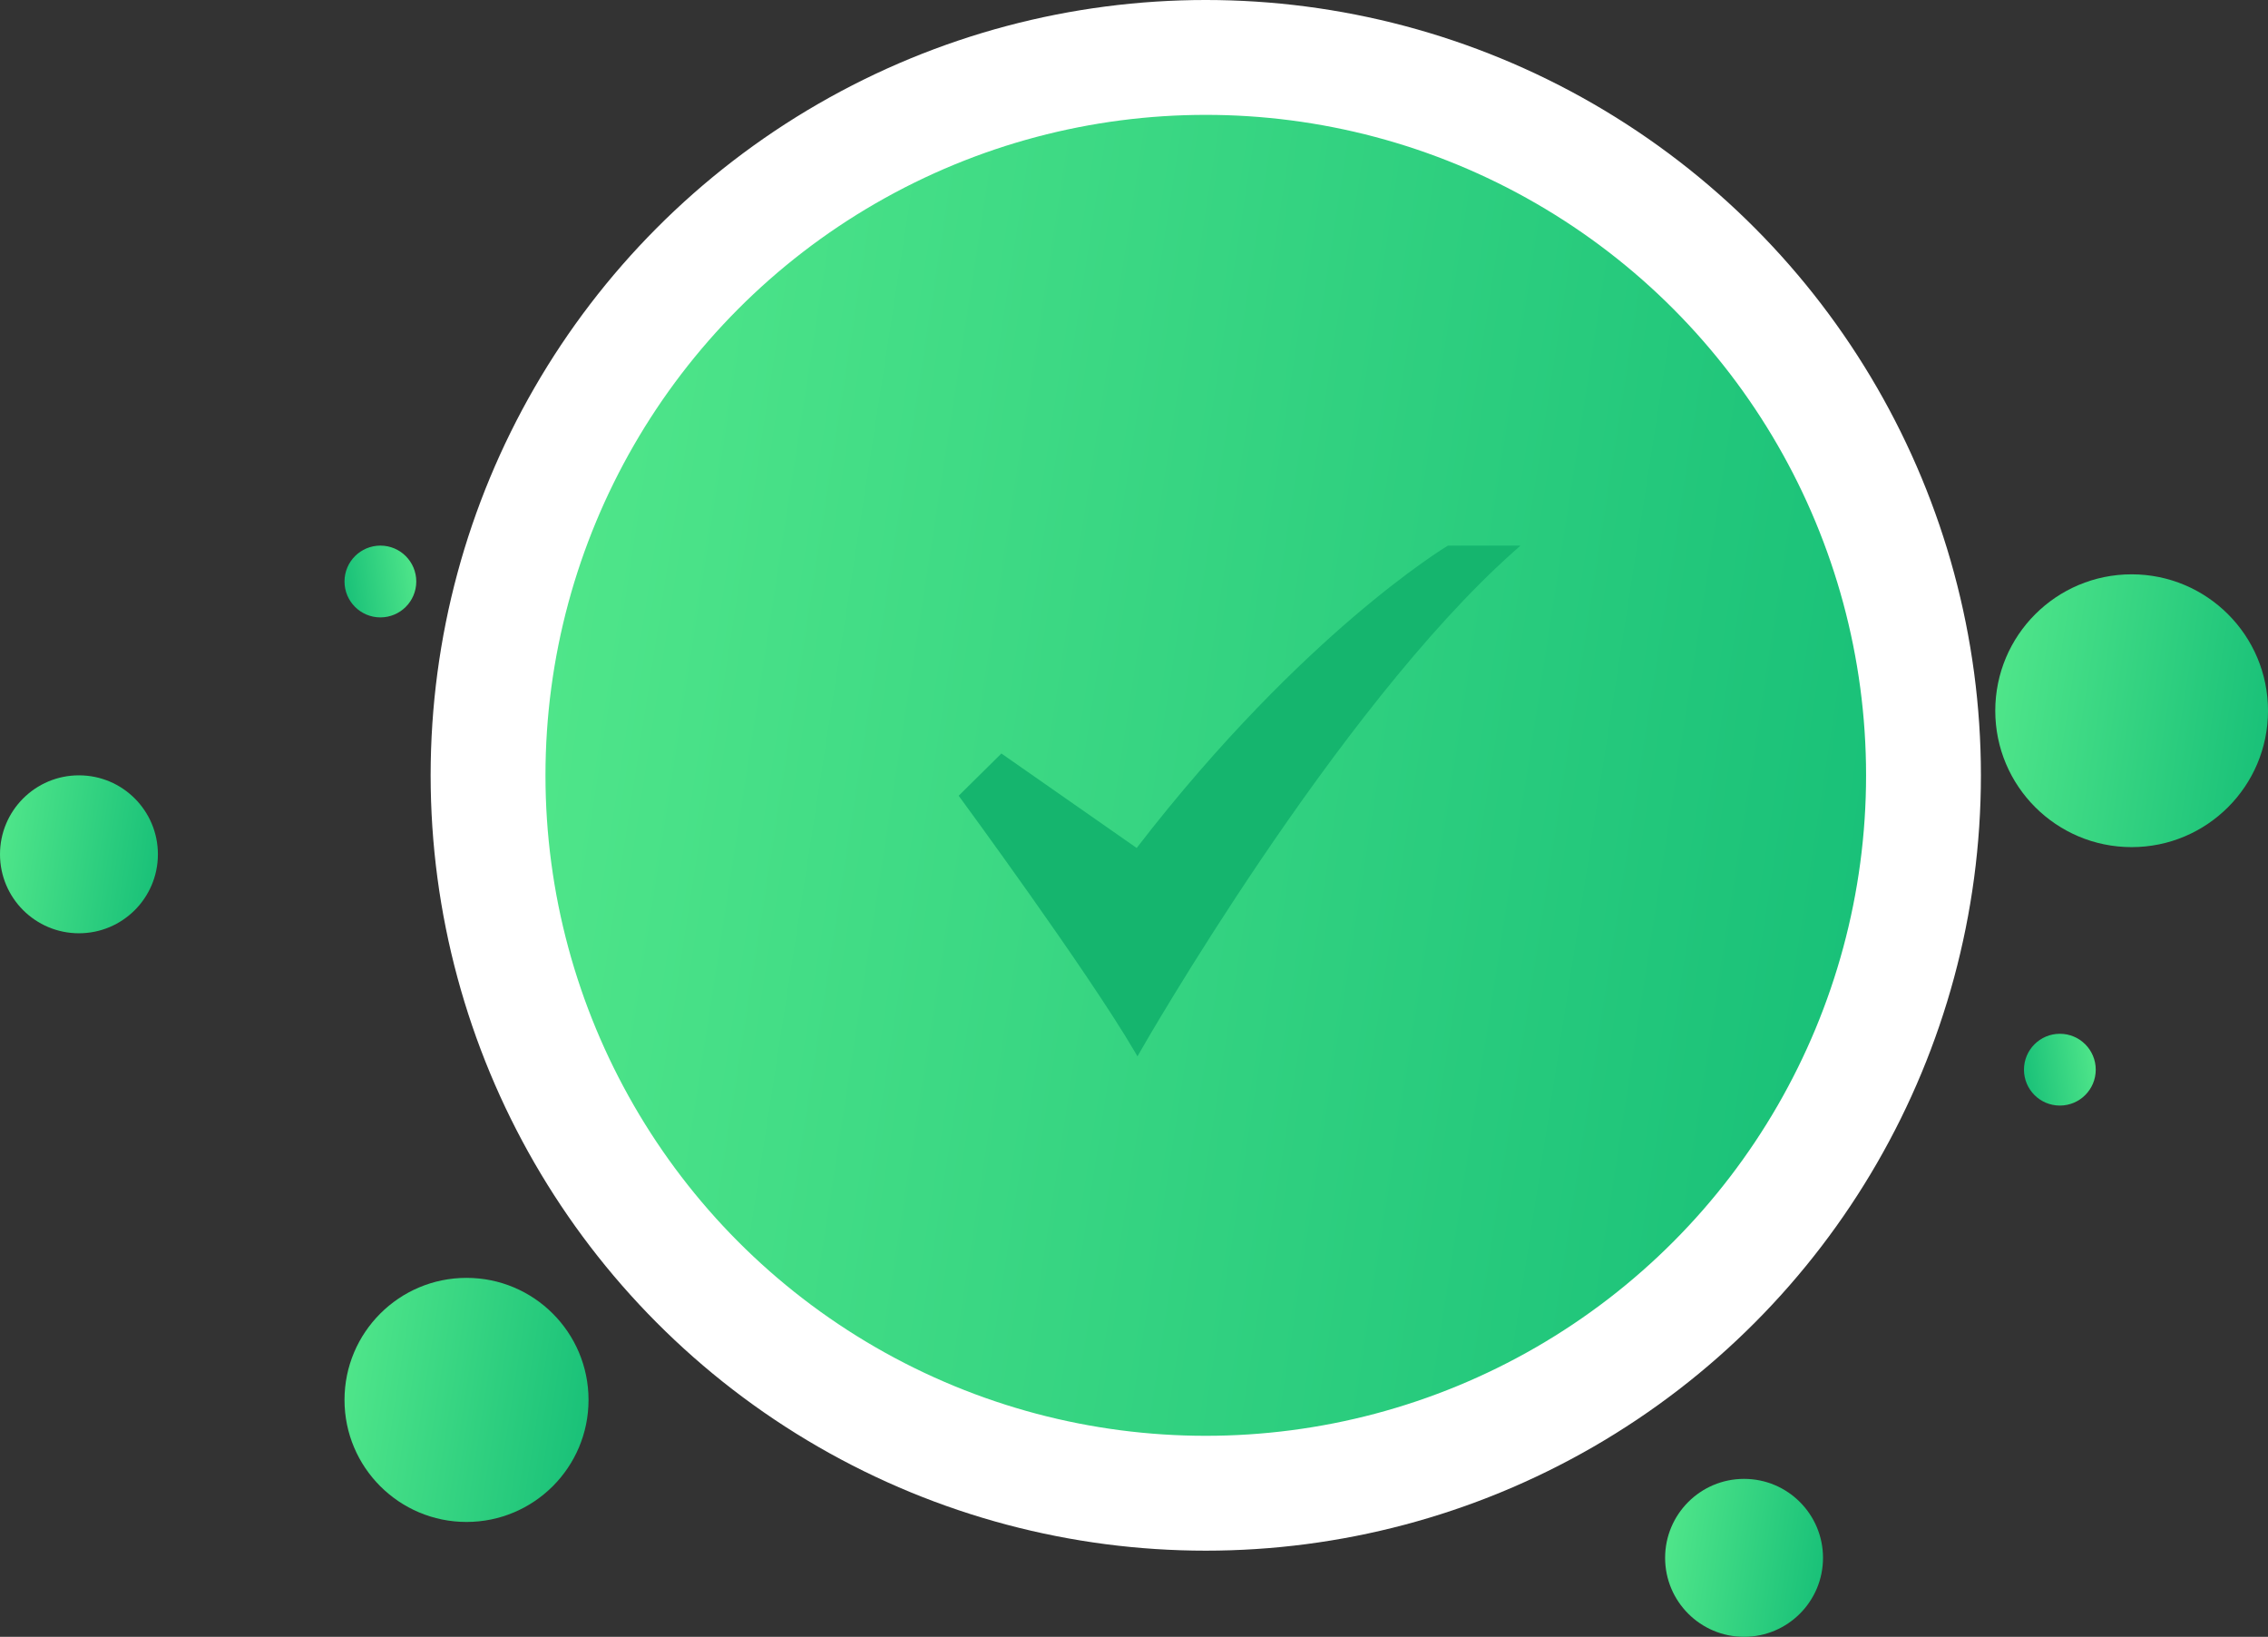 <svg width="158" height="114" viewBox="0 0 158 114" fill="none" xmlns="http://www.w3.org/2000/svg">
    <rect x="0" y="0" width="158" height="114" fill="#333333" stroke="none"/>
    <circle cx="84" cy="54" r="50" fill="url(#myi66nplqa)" stroke="#fff" stroke-width="8"/>
    <circle cx="5.5" cy="59.5" r="5.5" fill="url(#n3x6rtedob)"/>
    <circle cx="121.5" cy="108.5" r="5.5" fill="url(#dtu2z9jfrc)"/>
    <circle cx="148.5" cy="49.5" r="9.5" fill="url(#ygmqwn4ndd)"/>
    <circle cx="32.5" cy="97.5" r="8.5" fill="url(#3f9cvu51ae)"/>
    <circle cx="2.5" cy="2.5" r="2.5" transform="matrix(-1 0 0 1 146 72)" fill="url(#tm6kbh93rf)"/>
    <circle cx="2.5" cy="2.5" r="2.5" transform="matrix(-1 0 0 1 29 38)" fill="url(#7cvps6q10g)"/>
    <path d="m79.242 73.573-.215-.367c-3.289-5.603-12.028-17.493-12.116-17.613l-.126-.17 2.977-2.943 9.425 6.58c5.933-7.7 11.47-12.988 15.08-16.076 3.95-3.379 6.521-4.934 6.547-4.949l.059-.035h5.05l-.482.43C93.034 49.48 79.586 72.967 79.453 73.203l-.211.37z" fill="#15B56E"/>
    <defs>
        <linearGradient id="myi66nplqa" x1="38" y1="2.351" x2="144.205" y2="18.806" gradientUnits="userSpaceOnUse">
            <stop stop-color="#53E88B"/>
            <stop offset="1" stop-color="#15BE77"/>
        </linearGradient>
        <linearGradient id="n3x6rtedob" x1="0" y1="53.325" x2="12.698" y2="55.292" gradientUnits="userSpaceOnUse">
            <stop stop-color="#53E88B"/>
            <stop offset="1" stop-color="#15BE77"/>
        </linearGradient>
        <linearGradient id="dtu2z9jfrc" x1="116" y1="102.325" x2="128.698" y2="104.292" gradientUnits="userSpaceOnUse">
            <stop stop-color="#53E88B"/>
            <stop offset="1" stop-color="#15BE77"/>
        </linearGradient>
        <linearGradient id="ygmqwn4ndd" x1="139" y1="38.833" x2="160.934" y2="42.232" gradientUnits="userSpaceOnUse">
            <stop stop-color="#53E88B"/>
            <stop offset="1" stop-color="#15BE77"/>
        </linearGradient>
        <linearGradient id="3f9cvu51ae" x1="24" y1="87.956" x2="43.625" y2="90.997" gradientUnits="userSpaceOnUse">
            <stop stop-color="#53E88B"/>
            <stop offset="1" stop-color="#15BE77"/>
        </linearGradient>
        <linearGradient id="tm6kbh93rf" x1="0" y1="-.307" x2="5.772" y2=".587" gradientUnits="userSpaceOnUse">
            <stop stop-color="#53E88B"/>
            <stop offset="1" stop-color="#15BE77"/>
        </linearGradient>
        <linearGradient id="7cvps6q10g" x1="0" y1="-.307" x2="5.772" y2=".587" gradientUnits="userSpaceOnUse">
            <stop stop-color="#53E88B"/>
            <stop offset="1" stop-color="#15BE77"/>
        </linearGradient>
    </defs>
</svg>
